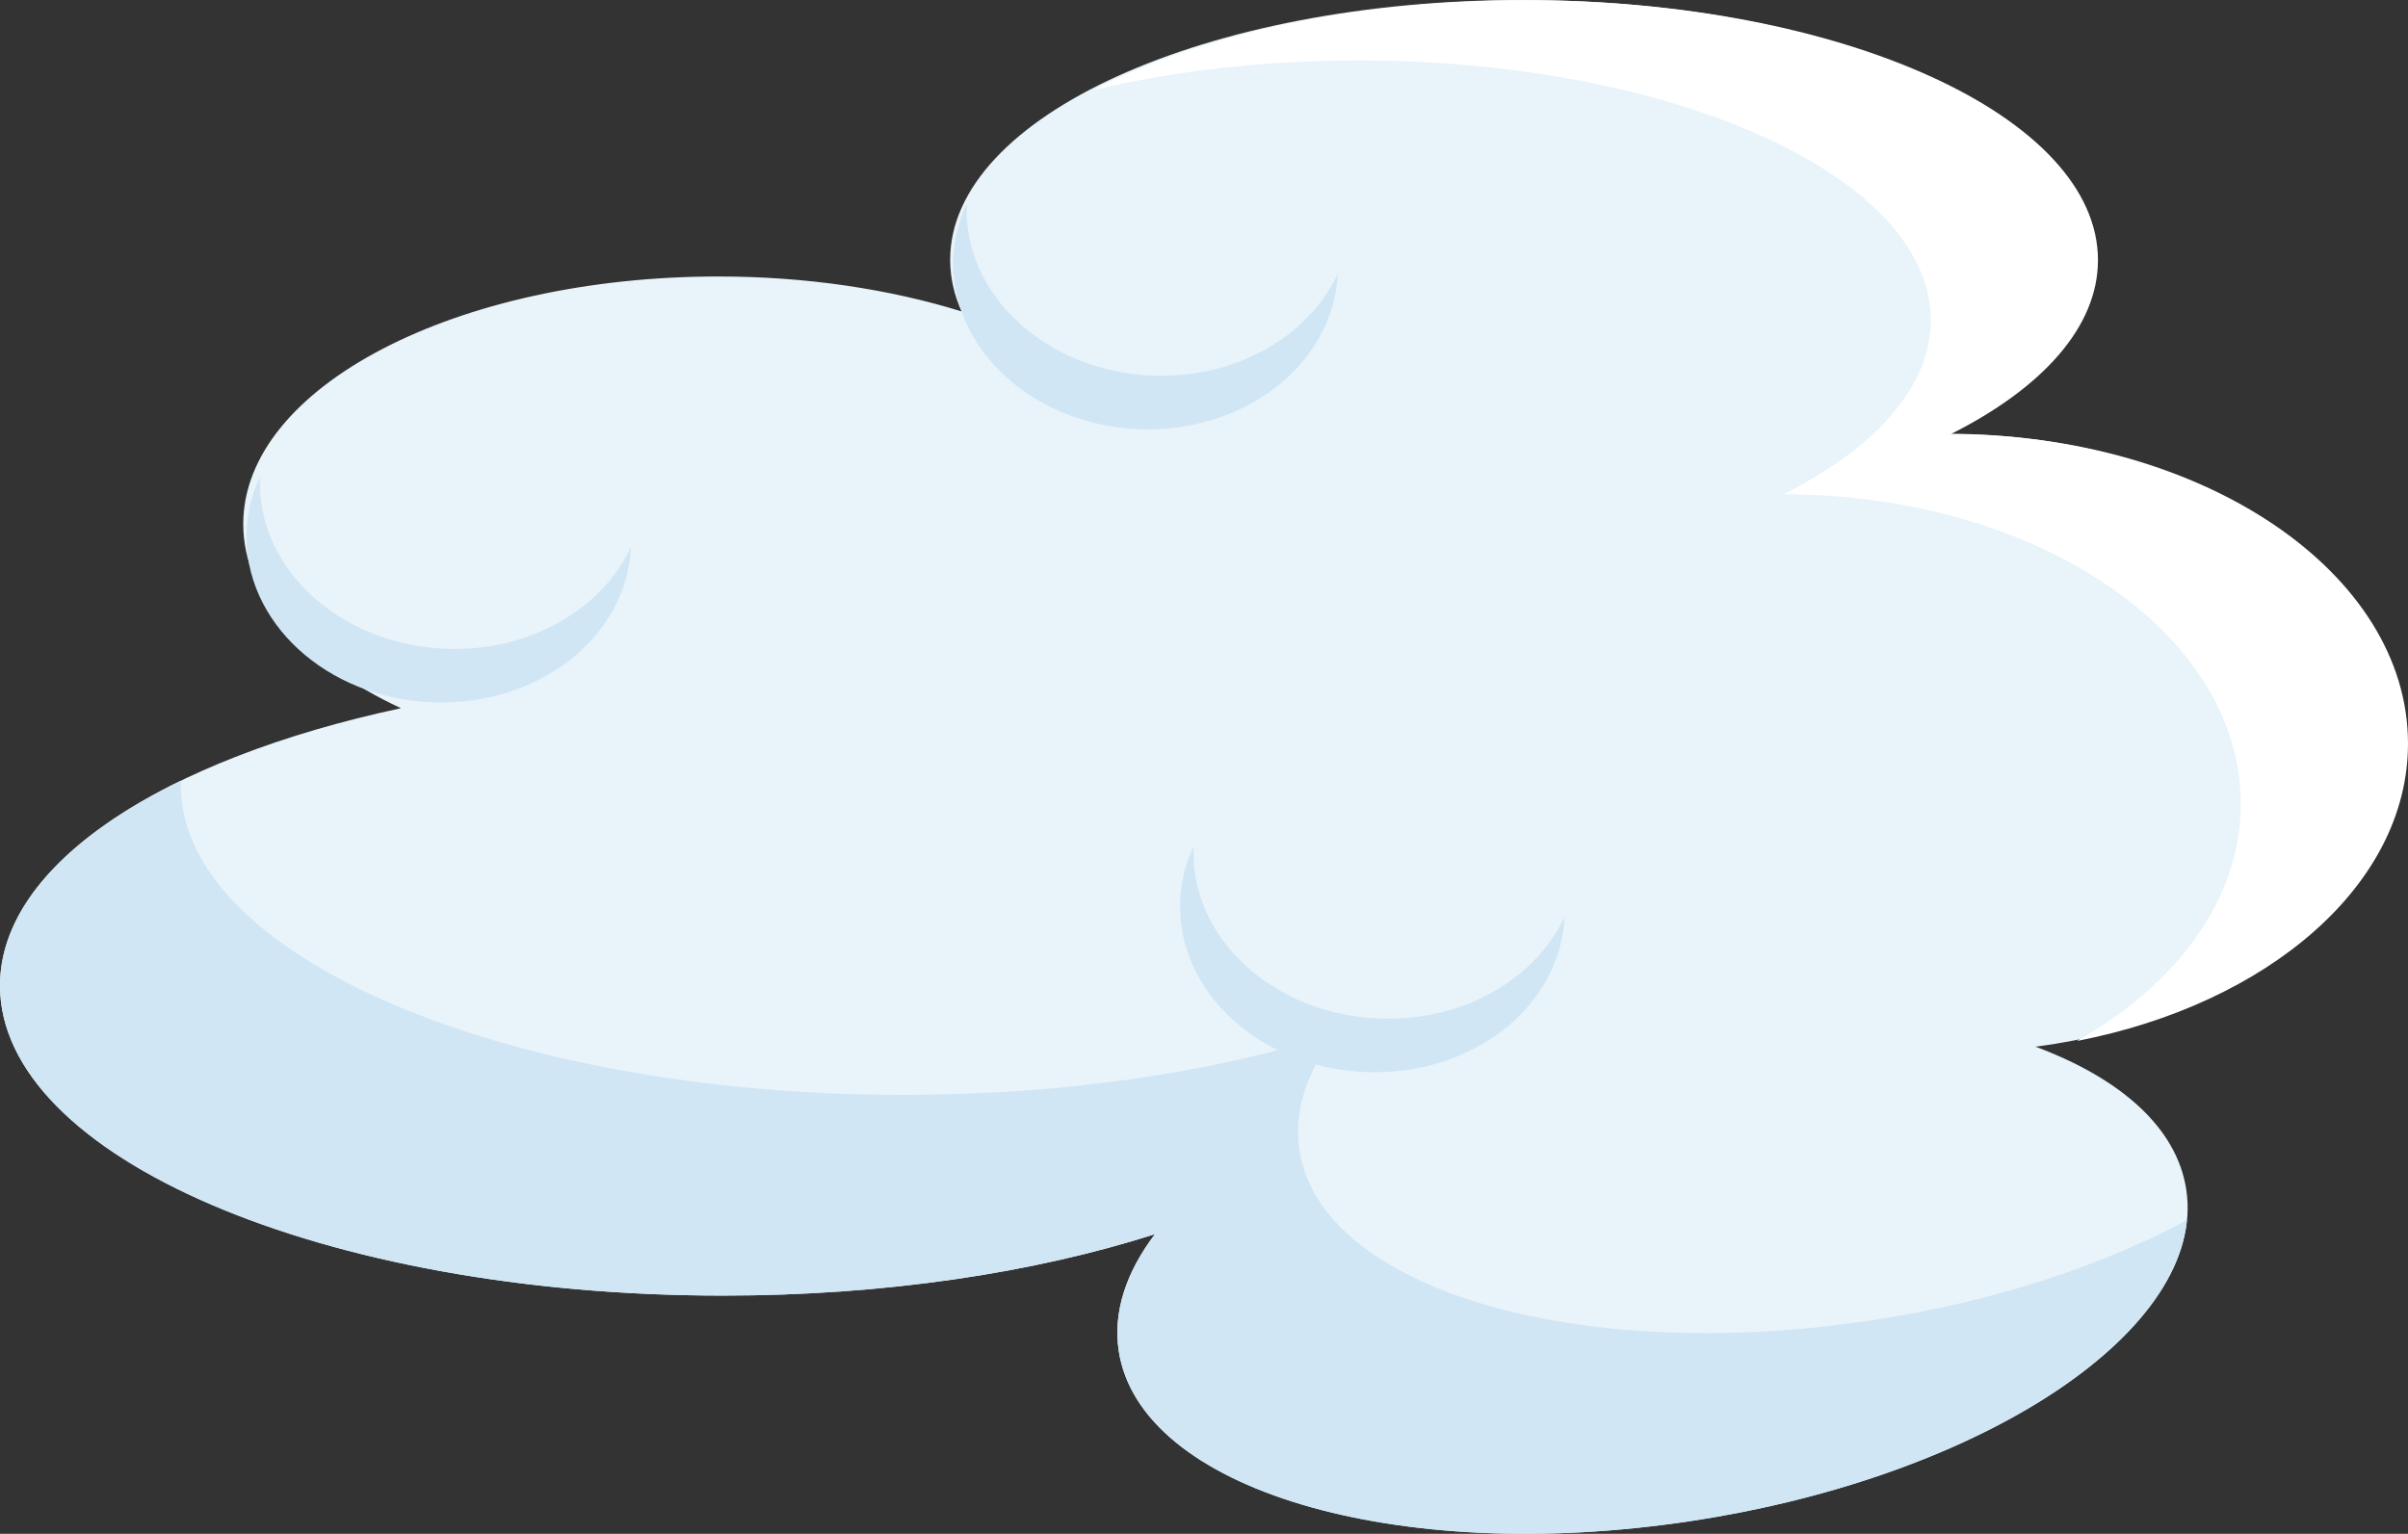 <?xml version="1.0" encoding="UTF-8"?><svg id="Layer_2" xmlns="http://www.w3.org/2000/svg" viewBox="0 0 130.87 83.38"><rect x="0" y="0" width="130.87" height="83.38" fill="#333333" stroke="none"/><defs><style>.cls-1{fill:#fff;}.cls-2{fill:#d0e6f4;}.cls-3{fill:#e8f3fa;}</style></defs><g id="Layer_1-2"><g><path class="cls-3" d="M130.69,40.4c0-9.29-11.13-16.82-24.85-16.82,0,0,0,0,0,0,4.97-2.5,8-5.82,8-9.46,0-7.8-13.92-14.12-31.1-14.12s-31.1,6.32-31.1,14.12c0,.96,.21,1.9,.62,2.81-3.87-1.2-8.39-1.9-13.22-1.9-14.26,0-25.82,6.02-25.82,13.46,0,3.97,3.31,7.55,8.57,10.01C8.87,41.26,0,46.98,0,53.58,0,62.89,17.59,70.43,39.28,70.43c8.81,0,16.93-1.24,23.49-3.34-1.56,2.06-2.29,4.22-1.97,6.34,1.14,7.53,15.05,11.68,31.07,9.26,16.02-2.42,28.09-10.49,26.95-18.02-.51-3.36-3.55-6.04-8.19-7.77,11.43-1.51,20.06-8.32,20.06-16.5Z"/><path class="cls-1" d="M104.93,17.41c0,3.64-3.03,6.95-8,9.46,0,0,0,0,0,0,13.73,0,24.85,7.53,24.85,16.82,0,5.18-3.46,9.81-8.91,12.9,10.39-2.01,18-8.49,18-16.17,0-9.29-11.13-16.82-24.85-16.82,0,0,0,0,0,0,4.97-2.5,8-5.82,8-9.46C114.02,6.34,100.1,.01,82.93,.01,73.54,.01,65.13,1.91,59.42,4.9c4.31-1.03,9.21-1.61,14.41-1.61,17.17,0,31.1,6.32,31.1,14.12Z"/><path class="cls-2" d="M70.62,62.52c-.32-2.12,.4-4.28,1.97-6.34-6.55,2.1-14.68,3.34-23.49,3.34-21.69,0-39.28-7.54-39.28-16.85,0-.08,0-.16,0-.23C3.71,45.41,0,49.31,0,53.58c0,9.31,17.59,16.85,39.28,16.85,8.81,0,16.93-1.24,23.49-3.34-1.56,2.06-2.29,4.22-1.97,6.34,1.14,7.53,15.05,11.68,31.07,9.26,14.85-2.24,26.29-9.34,26.98-16.36-4.61,2.49-10.55,4.45-17.16,5.45-16.02,2.42-29.93-1.72-31.07-9.26Z"/><path class="cls-2" d="M24.25,35.27c-5.77-.21-10.3-4.36-10.12-9.28,0-.02,0-.05,0-.07-.43,.93-.69,1.92-.73,2.98-.18,4.91,4.35,9.07,10.12,9.28s10.54-3.56,10.77-8.44c-1.57,3.38-5.51,5.7-10.04,5.53Z"/><path class="cls-2" d="M74.99,55.37c-5.77-.21-10.3-4.36-10.12-9.28,0-.02,0-.05,0-.07-.43,.93-.69,1.92-.73,2.98-.18,4.91,4.35,9.07,10.12,9.28s10.54-3.56,10.77-8.44c-1.57,3.38-5.51,5.7-10.04,5.53Z"/><path class="cls-2" d="M62.66,20.42c-5.77-.21-10.3-4.36-10.12-9.28,0-.02,0-.05,0-.07-.43,.93-.69,1.92-.73,2.98-.18,4.91,4.35,9.07,10.12,9.28,5.74,.21,10.54-3.56,10.77-8.44-1.57,3.38-5.51,5.7-10.04,5.53Z"/></g></g></svg>
